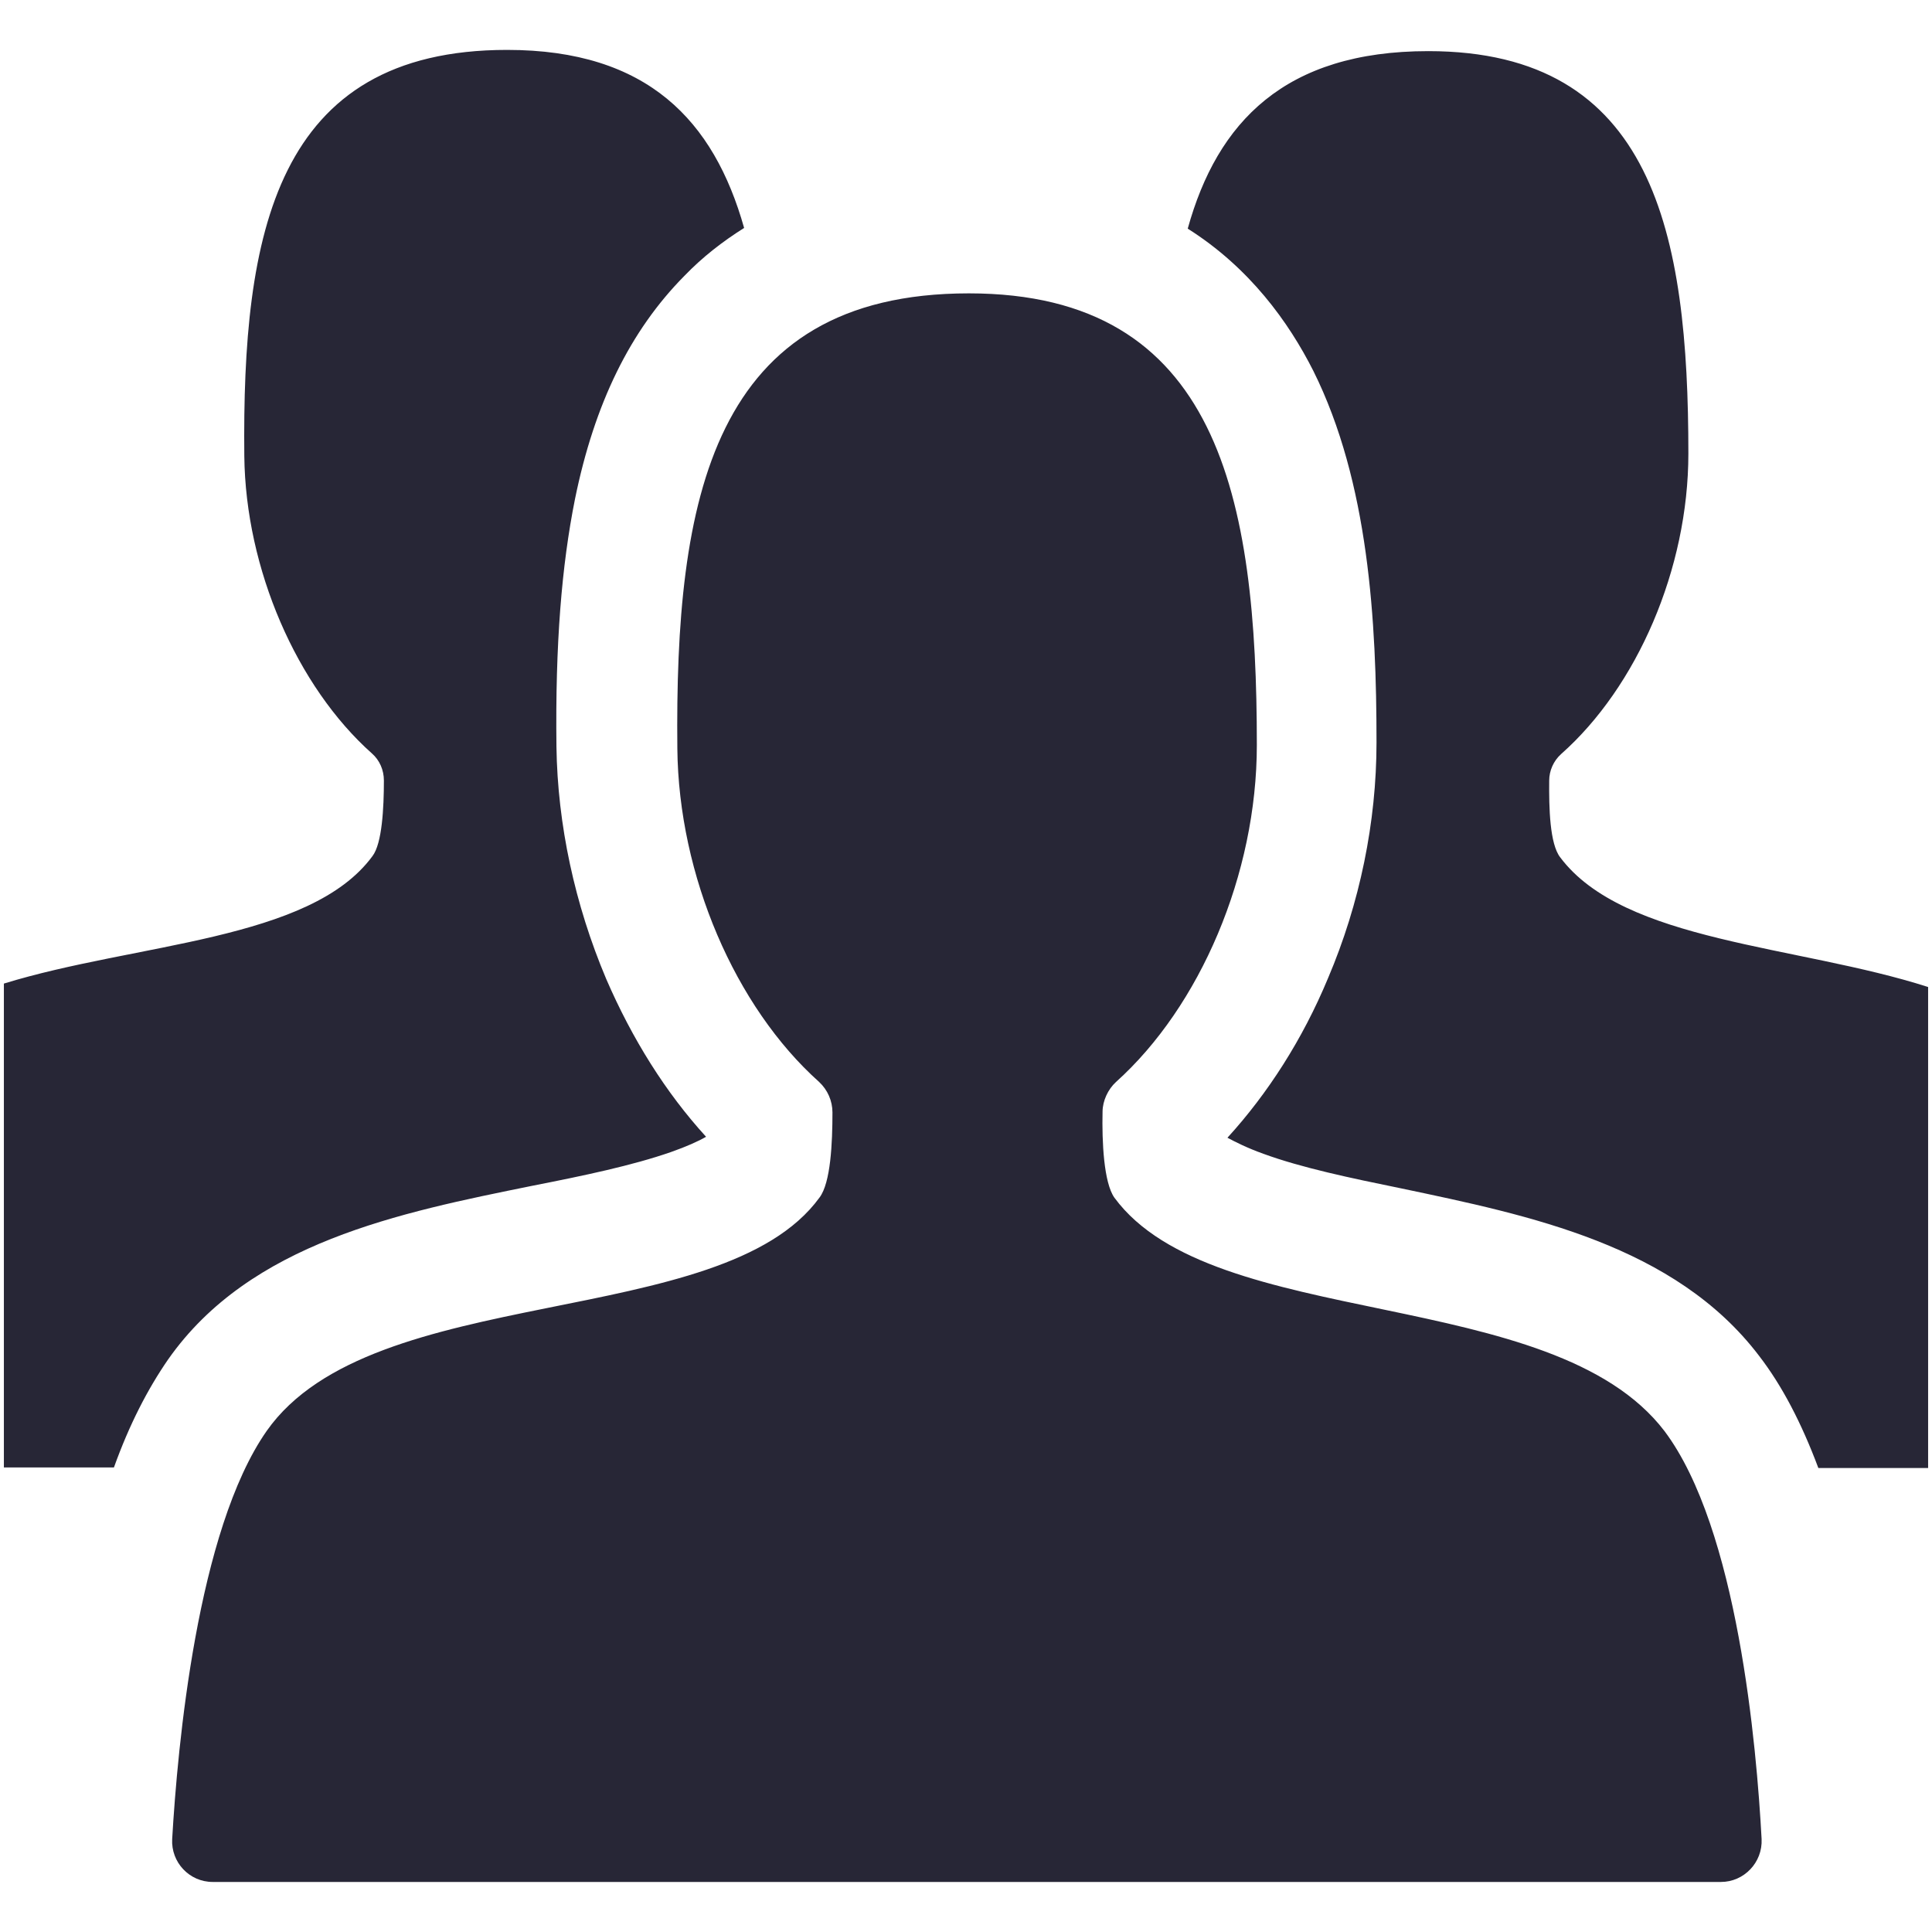 <?xml version="1.0" standalone="no"?><!DOCTYPE svg PUBLIC "-//W3C//DTD SVG 1.1//EN" "http://www.w3.org/Graphics/SVG/1.1/DTD/svg11.dtd"><svg t="1735133203102" class="icon" viewBox="0 0 1024 1024" version="1.1" xmlns="http://www.w3.org/2000/svg" p-id="18910" xmlns:xlink="http://www.w3.org/1999/xlink" width="200" height="200"><path d="M1021.942 523.141v254.935h-58.181c-8.884-23.739-19.151-43.545-31.385-59.42-44.637-58.764-121.824-74.493-189.617-88.765-27.088-5.534-52.793-10.923-73.109-18.35-8.738-3.131-14.854-6.262-19.078-8.519 21.408-23.447 39.831-52.138 53.302-84.542 16.894-39.685 25.705-82.866 25.705-124.956 0-64.298-4.078-137.917-33.497-196.972-13.035-25.777-33.714-54.613-66.556-75.366 15.655-56.507 51.483-94.081 127.504-94.081 119.494 0 137.844 96.702 137.844 213.283 0 61.094-27.234 123.717-67.502 159.325-4.005 3.641-6.262 8.811-6.262 14.053-0.146 14.491 0.291 33.497 5.825 40.633 33.788 45.074 125.611 46.458 195.006 68.74M89.147 720.477c43.472-61.968 122.916-77.77 192.894-91.969 27.453-5.389 53.157-10.777 73.619-17.914 8.447-2.986 14.418-5.68 18.569-8.083-21.408-23.447-39.175-51.846-52.939-83.667-16.675-39.468-25.777-81.847-26.361-123.062-0.655-54.541 2.767-96.047 9.83-131.291 10.34-50.682 29.273-89.275 58.036-118.329 9.539-9.903 20.243-18.205 31.603-25.341-16.020-56.798-51.118-94.372-125.611-94.372-123.135 0-140.465 97.794-139.3 215.249 0.655 59.856 27.817 122.188 67.648 157.65 4.078 3.568 6.335 8.811 6.335 14.346 0 14.491-0.946 33.35-6.044 40.050-32.987 45.002-125.538 46.021-195.37 67.574v256.464h58.327c8.156-22.719 17.84-41.506 28.763-57.308M933.687 974.757c0.582 12.379-9.321 22.719-21.554 22.719h-799.393c-12.379 0-22.137-10.413-21.482-22.719 2.839-48.933 13.18-163.549 50.098-216.341 56.069-79.808 241.172-52.356 293.019-123.717 5.899-7.792 6.845-28.836 6.845-45.074 0-6.116-2.548-11.942-7.063-16.165-44.492-39.759-74.493-109.373-75.148-176.729-1.311-131.801 17.914-241.245 154.519-241.245 132.455 0 152.626 108.281 152.626 239.353 0 68.594-30.146 138.645-74.638 178.622-4.297 3.932-7.063 9.977-7.136 15.655-0.364 16.165 0.655 37.647 6.262 45.657 52.501 71.361 232.070 45.803 291.563 123.717 38.812 51.628 48.861 167.263 51.483 216.269z" fill="#272636" p-id="18911"></path></svg>